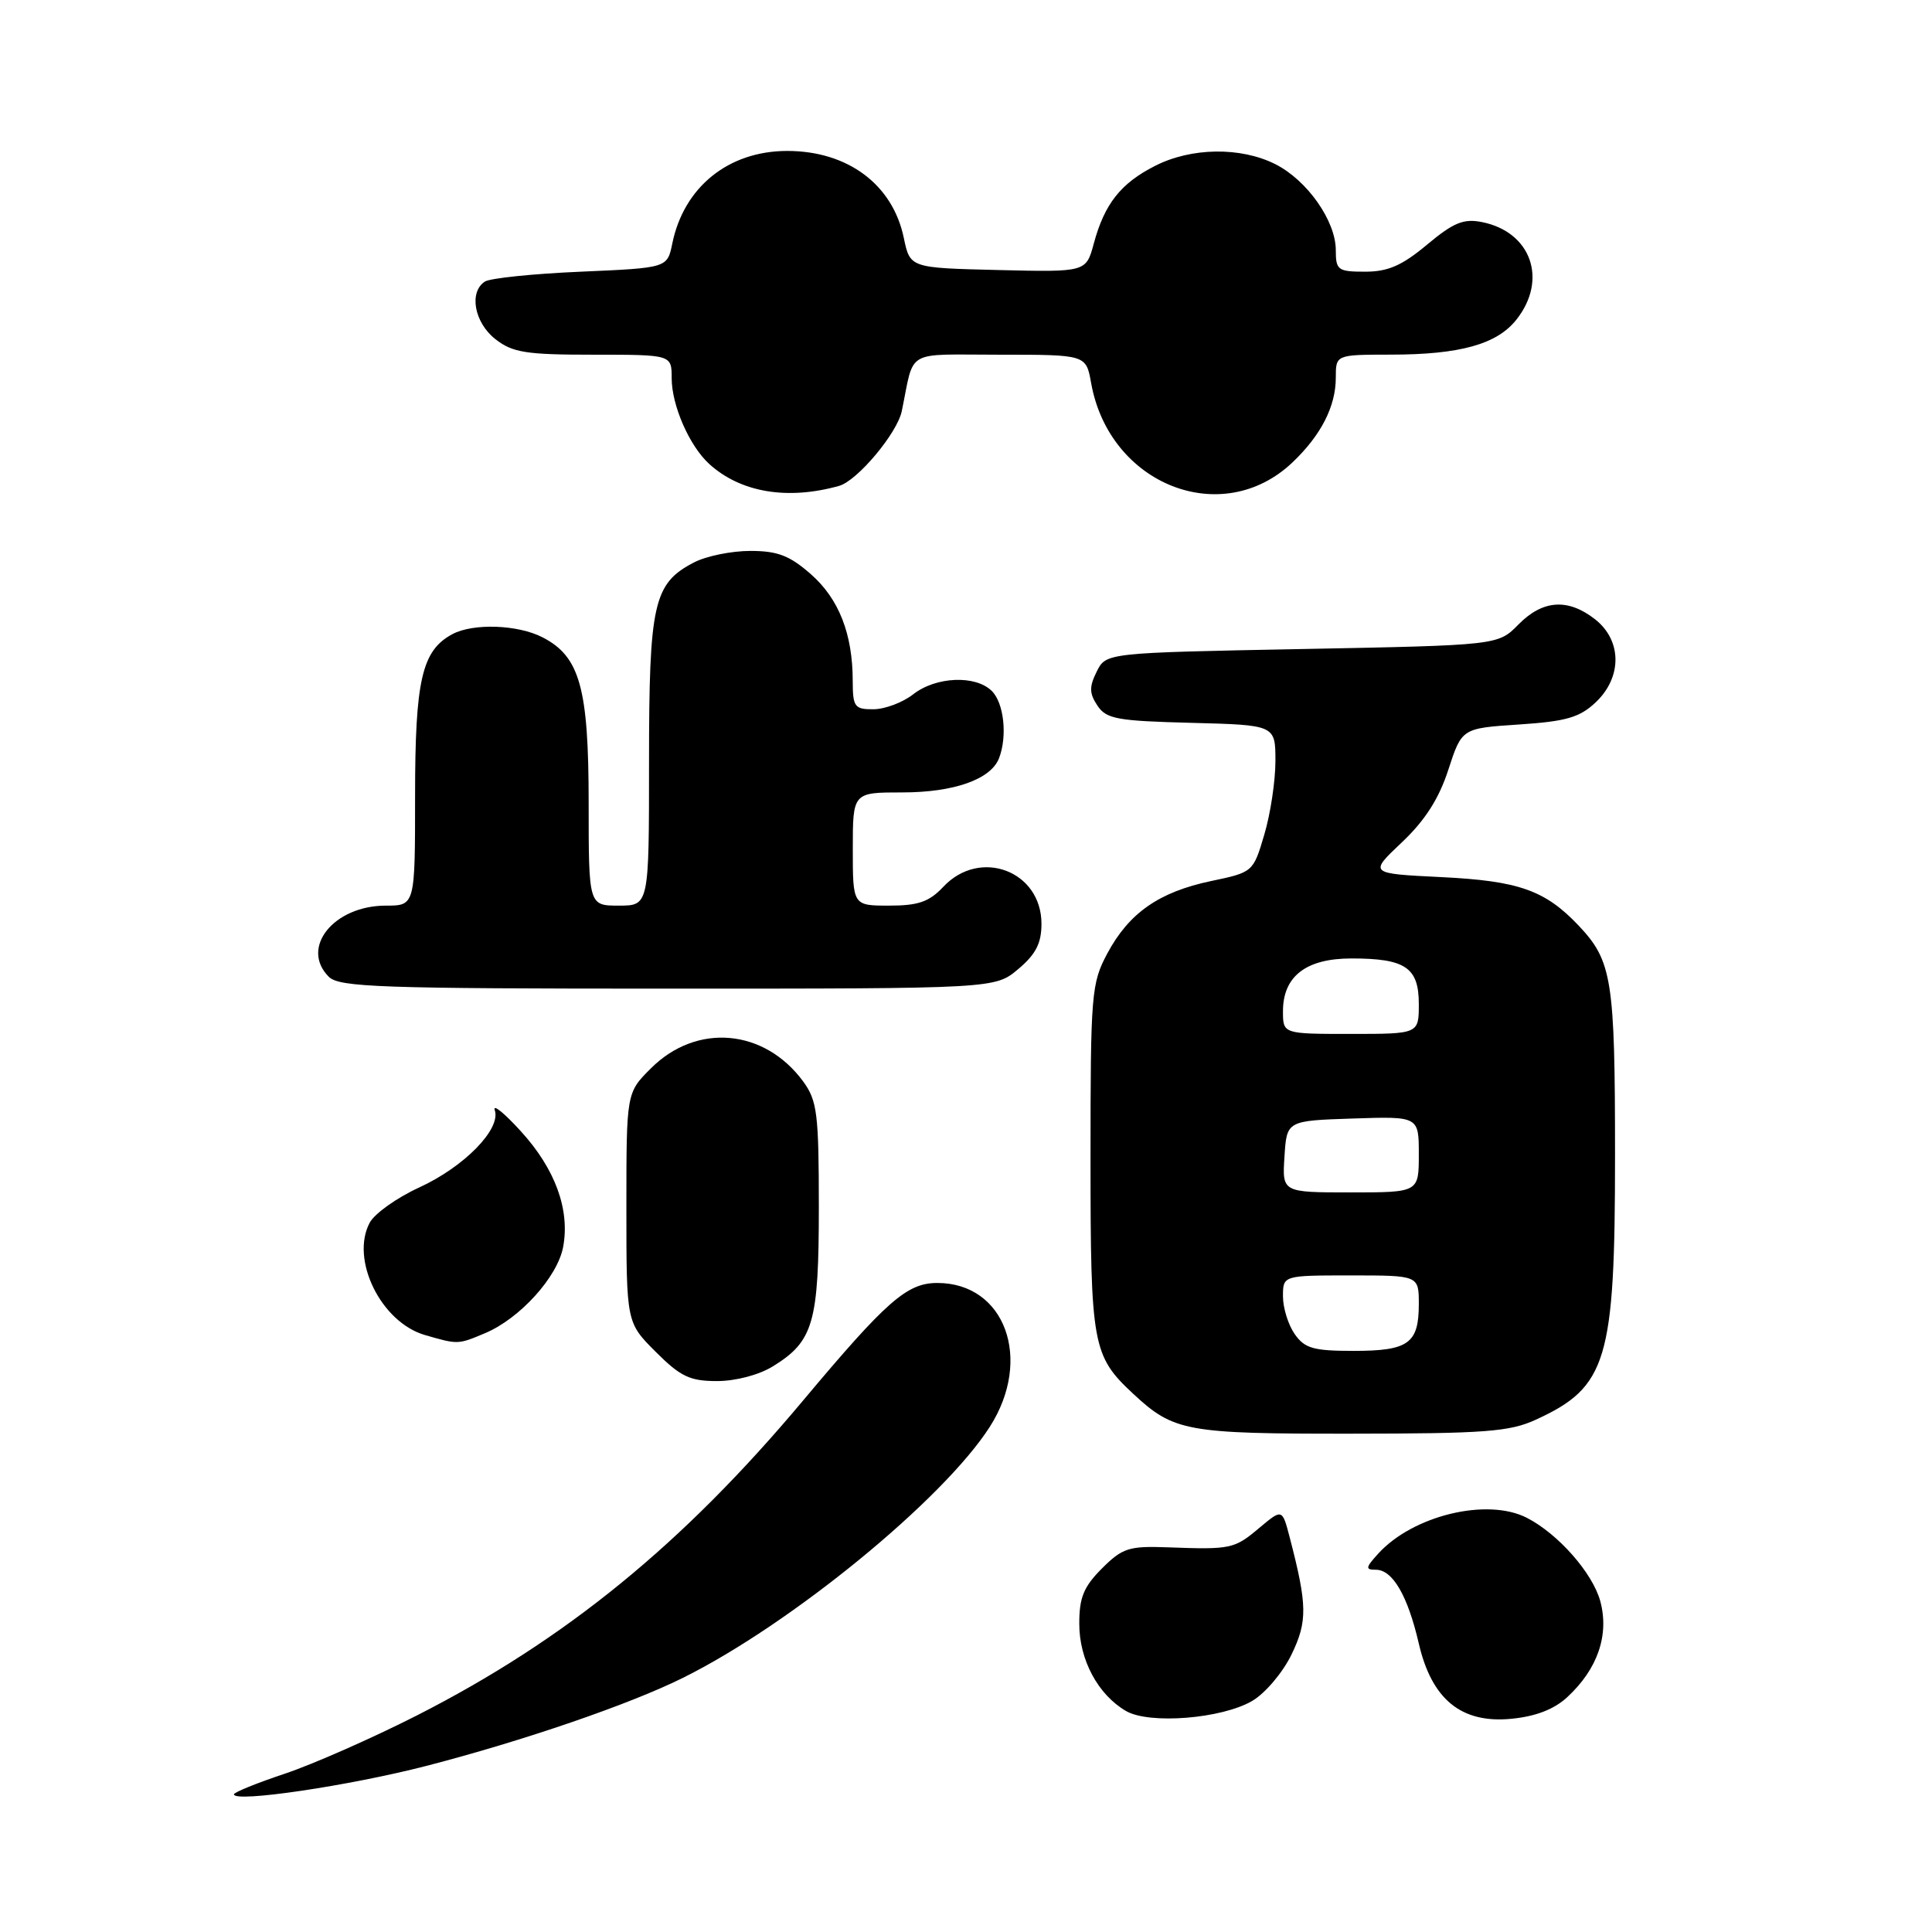 <?xml version="1.0" encoding="UTF-8" standalone="no"?>
<!DOCTYPE svg PUBLIC "-//W3C//DTD SVG 1.1//EN" "http://www.w3.org/Graphics/SVG/1.1/DTD/svg11.dtd" >
<svg xmlns="http://www.w3.org/2000/svg" xmlns:xlink="http://www.w3.org/1999/xlink" version="1.1" viewBox="0 0 256 256">
 <g >
 <path fill="currentColor"
d=" M 56.50 233.99 C 69.37 230.66 83.44 225.83 90.50 222.32 C 104.80 215.22 124.99 198.70 131.16 189.05 C 136.87 180.12 133.18 170.00 124.20 170.00 C 120.18 170.00 117.50 172.35 106.41 185.58 C 90.45 204.63 74.91 217.29 55.27 227.29 C 49.35 230.30 41.46 233.78 37.75 235.02 C 34.04 236.26 31.00 237.49 31.00 237.76 C 31.00 238.89 46.27 236.63 56.50 233.99 Z  M 165.94 225.37 C 167.65 224.37 169.98 221.61 171.13 219.24 C 173.27 214.82 173.23 212.70 170.89 203.70 C 169.90 199.91 169.90 199.91 166.87 202.45 C 163.56 205.24 163.13 205.34 154.76 205.03 C 149.58 204.84 148.74 205.11 146.01 207.83 C 143.59 210.26 143.00 211.69 143.01 215.17 C 143.01 219.94 145.49 224.55 149.19 226.71 C 152.28 228.52 161.93 227.74 165.94 225.37 Z  M 207.66 224.89 C 211.69 221.18 213.25 216.65 212.05 212.18 C 211.04 208.44 206.47 203.25 202.32 201.12 C 197.06 198.42 187.19 200.81 182.60 205.89 C 180.93 207.73 180.90 208.00 182.32 208.00 C 184.53 208.00 186.53 211.44 187.99 217.74 C 189.70 225.18 193.63 228.39 200.24 227.75 C 203.48 227.44 205.92 226.50 207.66 224.89 Z  M 203.50 188.12 C 212.96 183.78 214.00 180.31 214.00 153.10 C 214.00 129.78 213.61 127.34 209.19 122.66 C 204.73 117.95 201.24 116.72 190.94 116.22 C 181.38 115.75 181.38 115.75 185.75 111.62 C 188.81 108.73 190.66 105.85 191.91 102.00 C 193.70 96.50 193.70 96.50 201.27 96.00 C 207.51 95.59 209.30 95.07 211.42 93.08 C 214.96 89.75 214.93 84.88 211.37 82.07 C 207.77 79.25 204.43 79.47 201.20 82.75 C 198.50 85.50 198.50 85.50 172.53 86.00 C 146.56 86.50 146.56 86.50 145.32 88.99 C 144.32 91.00 144.33 91.87 145.41 93.49 C 146.59 95.27 148.01 95.53 157.87 95.78 C 169.00 96.07 169.00 96.07 169.00 100.85 C 169.00 103.48 168.34 107.87 167.52 110.61 C 166.06 115.55 166.02 115.58 160.49 116.74 C 153.58 118.19 149.60 120.97 146.73 126.33 C 144.61 130.30 144.50 131.63 144.50 153.50 C 144.50 178.27 144.75 179.65 150.15 184.68 C 155.52 189.68 157.19 189.99 179.00 189.97 C 196.75 189.96 200.04 189.71 203.50 188.12 Z  M 102.44 181.03 C 107.79 177.73 108.50 175.24 108.50 159.92 C 108.50 147.58 108.28 145.85 106.44 143.32 C 101.30 136.30 92.30 135.51 86.25 141.56 C 83.00 144.80 83.00 144.80 83.00 160.02 C 83.00 175.24 83.00 175.24 86.88 179.12 C 90.17 182.41 91.41 183.00 95.01 183.00 C 97.49 183.00 100.59 182.18 102.44 181.03 Z  M 64.28 176.65 C 68.89 174.71 73.87 169.21 74.62 165.23 C 75.54 160.28 73.57 154.88 69.00 149.88 C 66.81 147.47 65.26 146.22 65.56 147.11 C 66.41 149.61 61.50 154.62 55.54 157.35 C 52.59 158.70 49.64 160.80 48.99 162.01 C 46.39 166.88 50.48 175.21 56.31 176.90 C 60.70 178.17 60.67 178.17 64.28 176.65 Z  M 134.92 128.41 C 137.25 126.45 138.00 124.99 138.00 122.41 C 138.00 115.40 129.86 112.33 125.00 117.50 C 123.12 119.50 121.68 120.00 117.83 120.00 C 113.00 120.00 113.00 120.00 113.00 112.50 C 113.00 105.00 113.00 105.00 119.55 105.00 C 126.41 105.00 131.30 103.27 132.38 100.46 C 133.50 97.54 133.03 93.17 131.43 91.57 C 129.28 89.42 124.02 89.64 121.00 92.00 C 119.62 93.08 117.26 93.97 115.75 93.98 C 113.24 94.00 113.00 93.68 112.99 90.25 C 112.99 84.01 111.16 79.34 107.44 76.08 C 104.63 73.61 103.03 73.00 99.42 73.00 C 96.93 73.00 93.58 73.68 91.97 74.52 C 86.59 77.30 86.00 79.92 86.00 100.95 C 86.00 120.00 86.00 120.00 82.00 120.00 C 78.00 120.00 78.00 120.00 78.00 106.40 C 78.00 91.18 76.84 87.00 71.91 84.46 C 68.64 82.76 62.71 82.55 59.94 84.03 C 55.90 86.20 55.00 90.08 55.00 105.45 C 55.00 120.00 55.00 120.00 51.13 120.00 C 44.22 120.00 39.73 125.59 43.57 129.43 C 44.95 130.81 50.42 131.00 88.49 131.00 C 131.85 131.00 131.85 131.00 134.92 128.41 Z  M 111.19 64.38 C 113.60 63.70 118.88 57.41 119.49 54.48 C 121.22 46.13 119.71 47.00 132.47 47.00 C 143.91 47.00 143.91 47.00 144.58 50.75 C 146.98 64.24 161.93 70.14 171.26 61.27 C 175.04 57.68 177.00 53.85 177.00 50.05 C 177.00 47.00 177.00 47.00 184.25 46.99 C 193.46 46.99 198.37 45.62 200.95 42.33 C 205.12 37.04 202.88 30.73 196.38 29.43 C 193.94 28.94 192.61 29.48 189.10 32.41 C 185.79 35.18 183.92 36.00 180.91 36.00 C 177.28 36.00 177.00 35.80 177.00 33.15 C 177.00 29.27 173.20 23.87 168.98 21.75 C 164.38 19.44 157.83 19.53 153.03 21.99 C 148.49 24.30 146.35 27.02 144.93 32.28 C 143.91 36.06 143.91 36.06 132.25 35.78 C 120.59 35.50 120.59 35.50 119.76 31.53 C 118.29 24.44 112.33 20.00 104.30 20.00 C 96.52 20.01 90.61 24.78 89.08 32.28 C 88.42 35.50 88.42 35.50 76.96 36.00 C 70.66 36.27 64.94 36.86 64.25 37.31 C 62.11 38.70 62.84 42.73 65.63 44.93 C 67.92 46.72 69.66 47.00 78.63 47.00 C 89.00 47.00 89.00 47.00 89.00 50.10 C 89.00 53.73 91.36 59.11 94.00 61.50 C 98.16 65.26 104.34 66.30 111.19 64.38 Z  M 171.56 176.78 C 170.70 175.56 170.00 173.31 170.00 171.78 C 170.00 169.00 170.00 169.00 179.00 169.00 C 188.00 169.00 188.00 169.00 188.00 172.80 C 188.00 178.02 186.63 179.00 179.36 179.00 C 174.04 179.00 172.88 178.67 171.56 176.78 Z  M 170.20 153.25 C 170.50 148.50 170.50 148.50 179.25 148.21 C 188.00 147.92 188.00 147.92 188.00 152.96 C 188.00 158.00 188.00 158.00 178.95 158.00 C 169.89 158.00 169.89 158.00 170.20 153.25 Z  M 170.00 134.00 C 170.00 129.36 173.06 127.00 179.07 127.00 C 186.23 127.00 188.00 128.20 188.00 133.04 C 188.00 137.00 188.00 137.00 179.00 137.00 C 170.00 137.00 170.00 137.00 170.00 134.00 Z "/>
</g>
</svg>